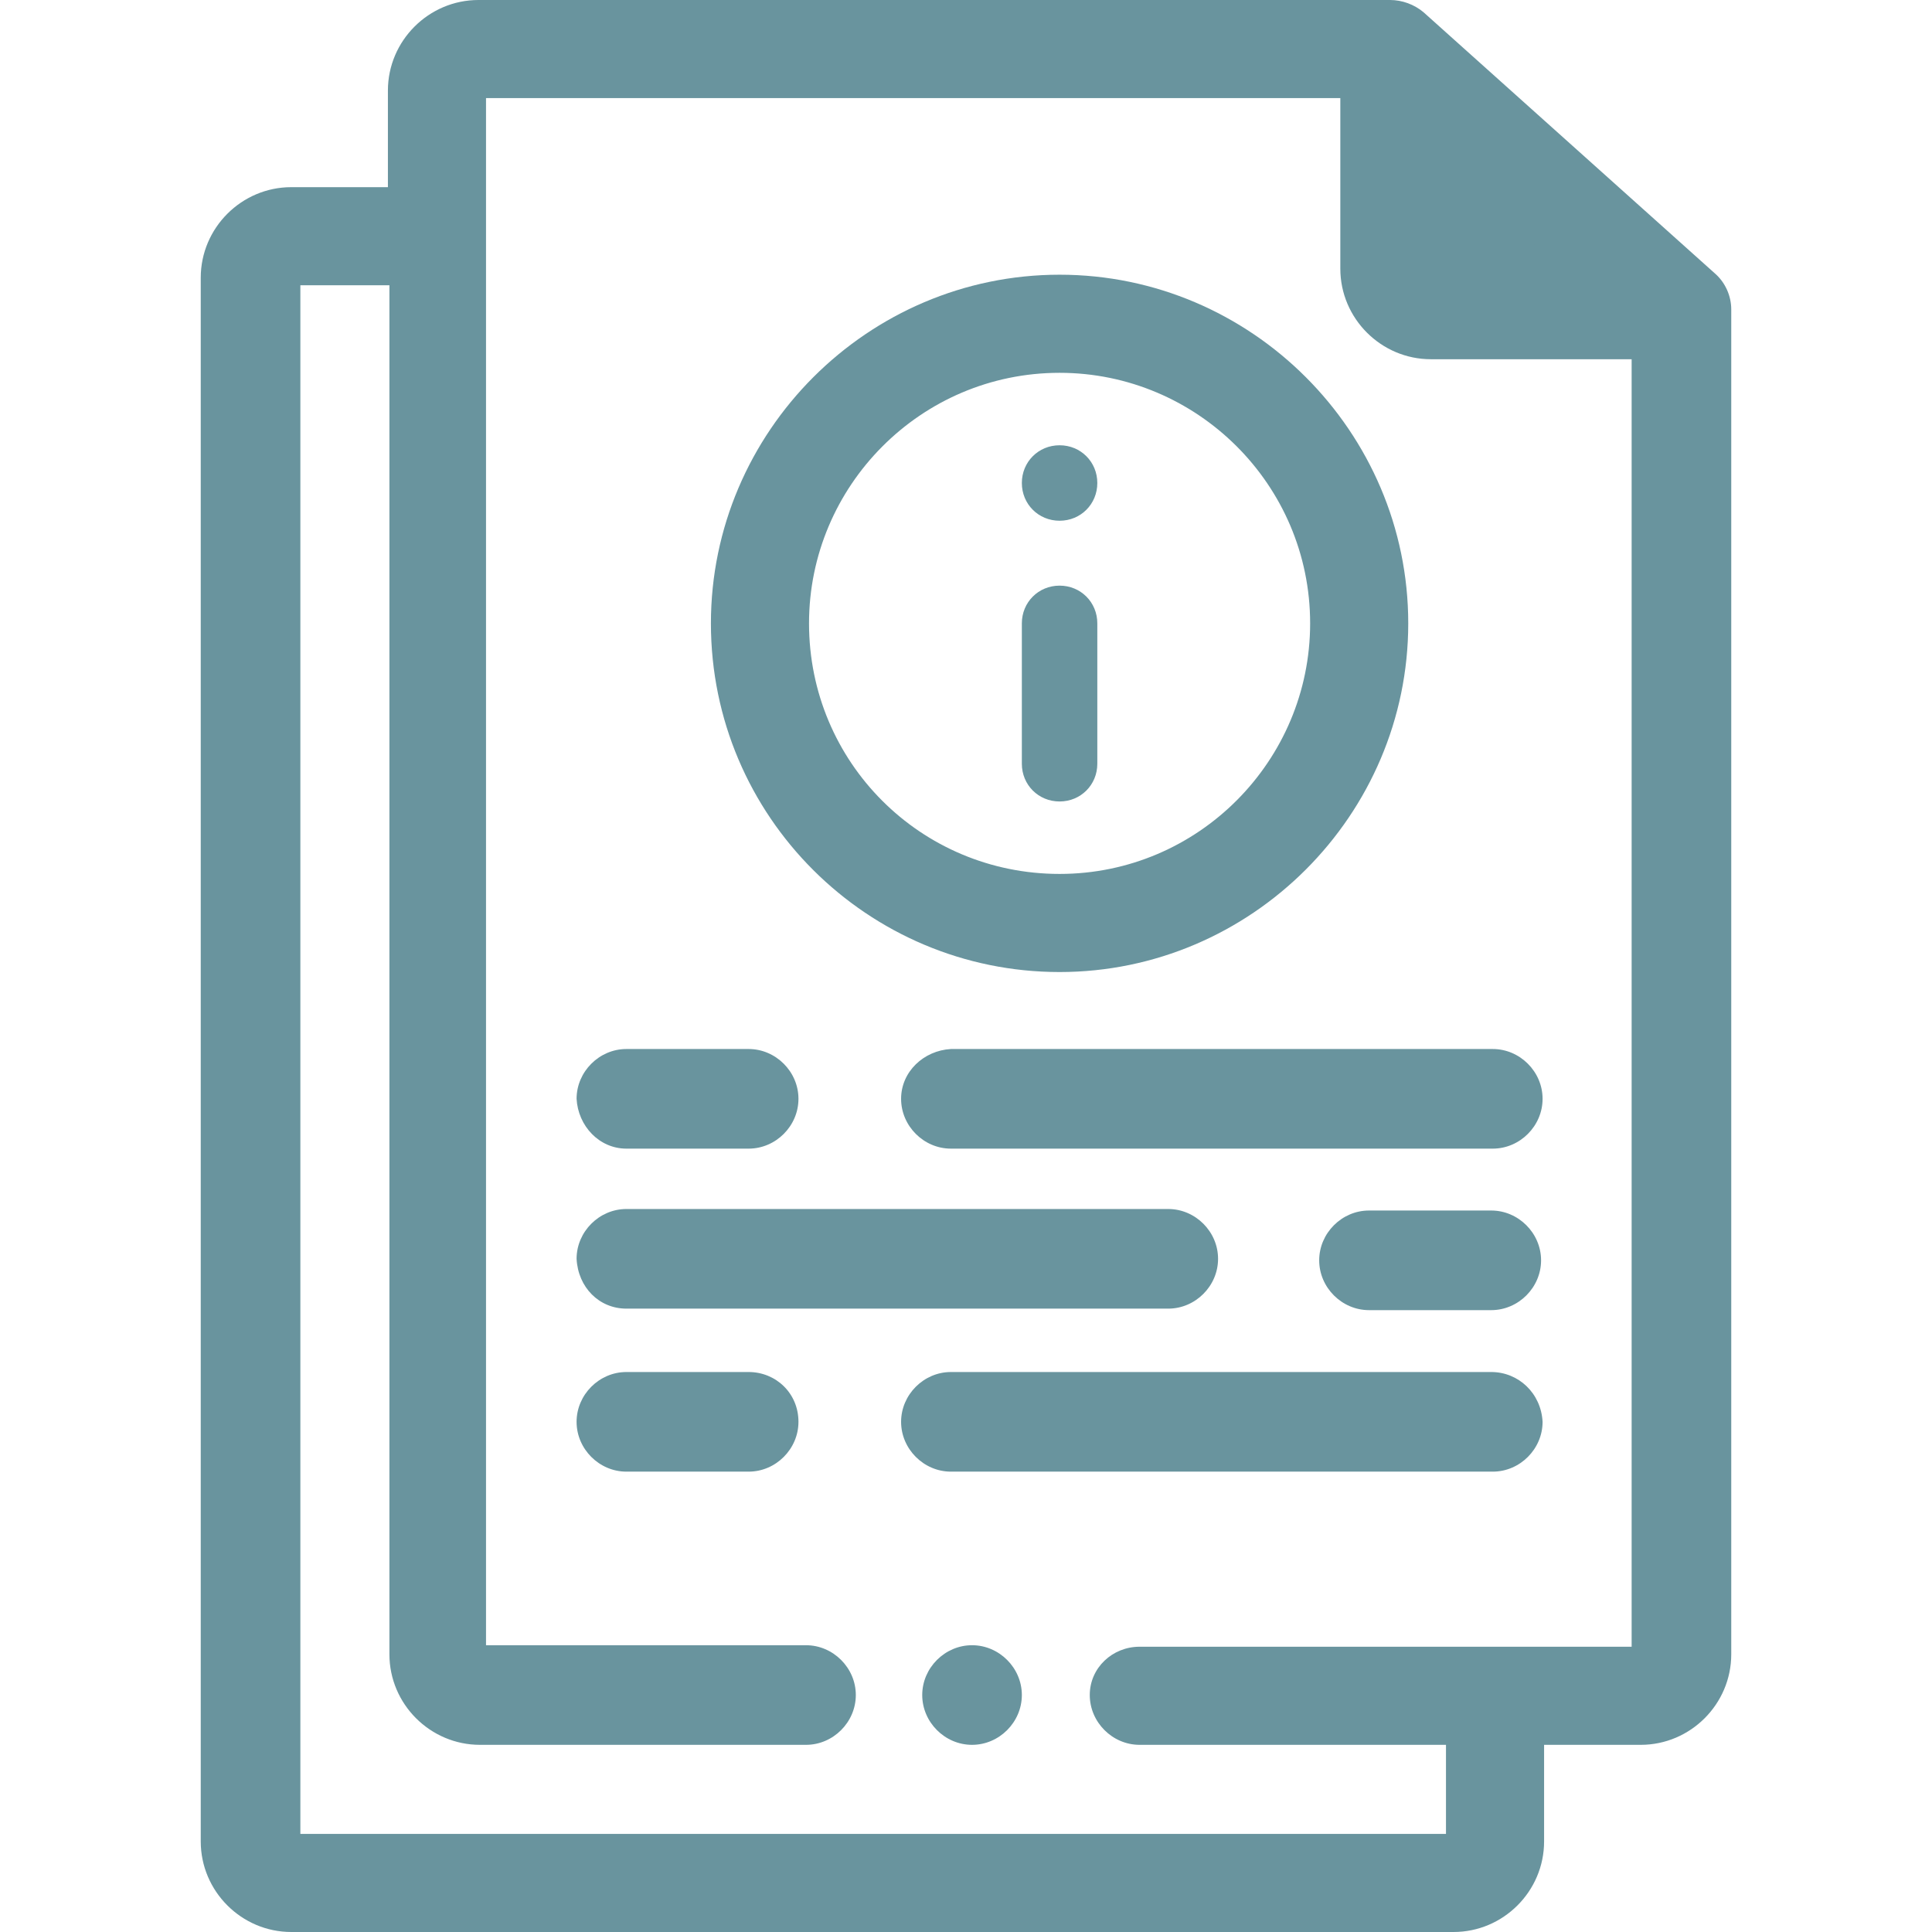 <?xml version="1.0" encoding="utf-8"?>
<!-- Generator: Adobe Illustrator 24.0.1, SVG Export Plug-In . SVG Version: 6.00 Build 0)  -->
<svg version="1.1" id="Capa_1" xmlns="http://www.w3.org/2000/svg" xmlns:xlink="http://www.w3.org/1999/xlink" x="0px" y="0px"
	 viewBox="0 0 128 128" style="enable-background:new 0 0 128 128;" xml:space="preserve">
<style type="text/css">
	.st0{fill-rule:evenodd;clip-rule:evenodd;fill:#69949E;}
	.st1{fill:#69949E;}
</style>
<g>
	<g>
		<path class="st0" d="M111.4,20.5L92.1,3.3v14.6c0,1.5,1.2,2.7,2.7,2.7H111.4z"/>
	</g>
	<path class="st1" d="M113.6,18.1L94.3,0.8C93.7,0.3,92.9,0,92.1,0H31.7c-3.3,0-6,2.7-6,6v6.4h-6.4c-3.3,0-6,2.7-6,6V122
		c0,3.3,2.7,6,6,6h77c3.3,0,6-2.7,6-6v-6.4h6.4c3.3,0,6-2.7,6-6V20.5C114.7,19.6,114.3,18.7,113.6,18.1z M72.2,112.3
		c0,1.8,1.5,3.3,3.3,3.3h20.3v5.9H19.9V18.9h5.9v90.7c0,3.3,2.7,6,6,6h21.6c1.8,0,3.3-1.5,3.3-3.3c0-1.8-1.5-3.3-3.3-3.3H32.2V6.5
		h56.6v11.3c0,3.3,2.7,6,6,6h13.3v85.3H75.5C73.7,109.1,72.2,110.5,72.2,112.3z M95.4,17.3v-6.7l7.5,6.7H95.4z"/>
	<path class="st1" d="M70.2,53.1c1.4,0,2.5-1.1,2.5-2.5v-9.3c0-1.4-1.1-2.5-2.5-2.5s-2.5,1.1-2.5,2.5v9.3
		C67.7,52,68.8,53.1,70.2,53.1z"/>
	<path class="st1" d="M70.2,34.5c1.4,0,2.5-1.1,2.5-2.5v0c0-1.4-1.1-2.5-2.5-2.5s-2.5,1.1-2.5,2.5C67.7,33.4,68.8,34.5,70.2,34.5z"
		/>
	<g>
		<path class="st1" d="M70.2,64.4c12.7,0,23.1-10.4,23.1-23.1c0-12.7-10.4-23.1-23.1-23.1c-12.7,0-23.1,10.4-23.1,23.1
			C47.1,54.1,57.5,64.4,70.2,64.4z M53.6,41.3c0-9.1,7.4-16.6,16.6-16.6c9.1,0,16.6,7.4,16.6,16.6c0,9.1-7.4,16.6-16.6,16.6
			C61,57.9,53.6,50.5,53.6,41.3z"/>
		<path class="st1" d="M41.5,76.1h8.1c1.8,0,3.3-1.5,3.3-3.3c0-1.8-1.5-3.3-3.3-3.3h-8.1c-1.8,0-3.3,1.5-3.3,3.3
			C38.3,74.6,39.7,76.1,41.5,76.1z"/>
		<path class="st1" d="M59.7,72.8c0,1.8,1.5,3.3,3.3,3.3h35.9c1.8,0,3.3-1.5,3.3-3.3c0-1.8-1.5-3.3-3.3-3.3H63
			C61.2,69.6,59.7,71,59.7,72.8z"/>
		<path class="st1" d="M41.5,86.7h35.9c1.8,0,3.3-1.5,3.3-3.3c0-1.8-1.5-3.3-3.3-3.3H41.5c-1.8,0-3.3,1.5-3.3,3.3
			C38.3,85.3,39.7,86.7,41.5,86.7z"/>
		<path class="st1" d="M98.8,80.2h-8.1c-1.8,0-3.3,1.5-3.3,3.3c0,1.8,1.5,3.3,3.3,3.3h8.1c1.8,0,3.3-1.5,3.3-3.3
			C102.1,81.7,100.6,80.2,98.8,80.2z"/>
		<path class="st1" d="M49.6,90.9h-8.1c-1.8,0-3.3,1.5-3.3,3.3c0,1.8,1.5,3.3,3.3,3.3h8.1c1.8,0,3.3-1.5,3.3-3.3
			C52.9,92.3,51.4,90.9,49.6,90.9z"/>
		<path class="st1" d="M98.8,90.9H63c-1.8,0-3.3,1.5-3.3,3.3c0,1.8,1.5,3.3,3.3,3.3h35.9c1.8,0,3.3-1.5,3.3-3.3
			C102.1,92.3,100.6,90.9,98.8,90.9z"/>
	</g>
	<g>
		<path class="st1" d="M64.4,109.9c-1.4,0-2.5,1.1-2.5,2.5s1.1,2.5,2.5,2.5h0c1.4,0,2.5-1.1,2.5-2.5S65.8,109.9,64.4,109.9z"/>
		<path class="st1" d="M64.4,115.6c-1.8,0-3.3-1.5-3.3-3.3c0-1.8,1.5-3.3,3.3-3.3c1.8,0,3.3,1.5,3.3,3.3
			C67.7,114.1,66.2,115.6,64.4,115.6z M64.4,110.7c-0.9,0-1.7,0.8-1.7,1.7s0.8,1.7,1.7,1.7c0.9,0,1.7-0.8,1.7-1.7
			S65.4,110.7,64.4,110.7z"/>
	</g>
</g>
</svg>
